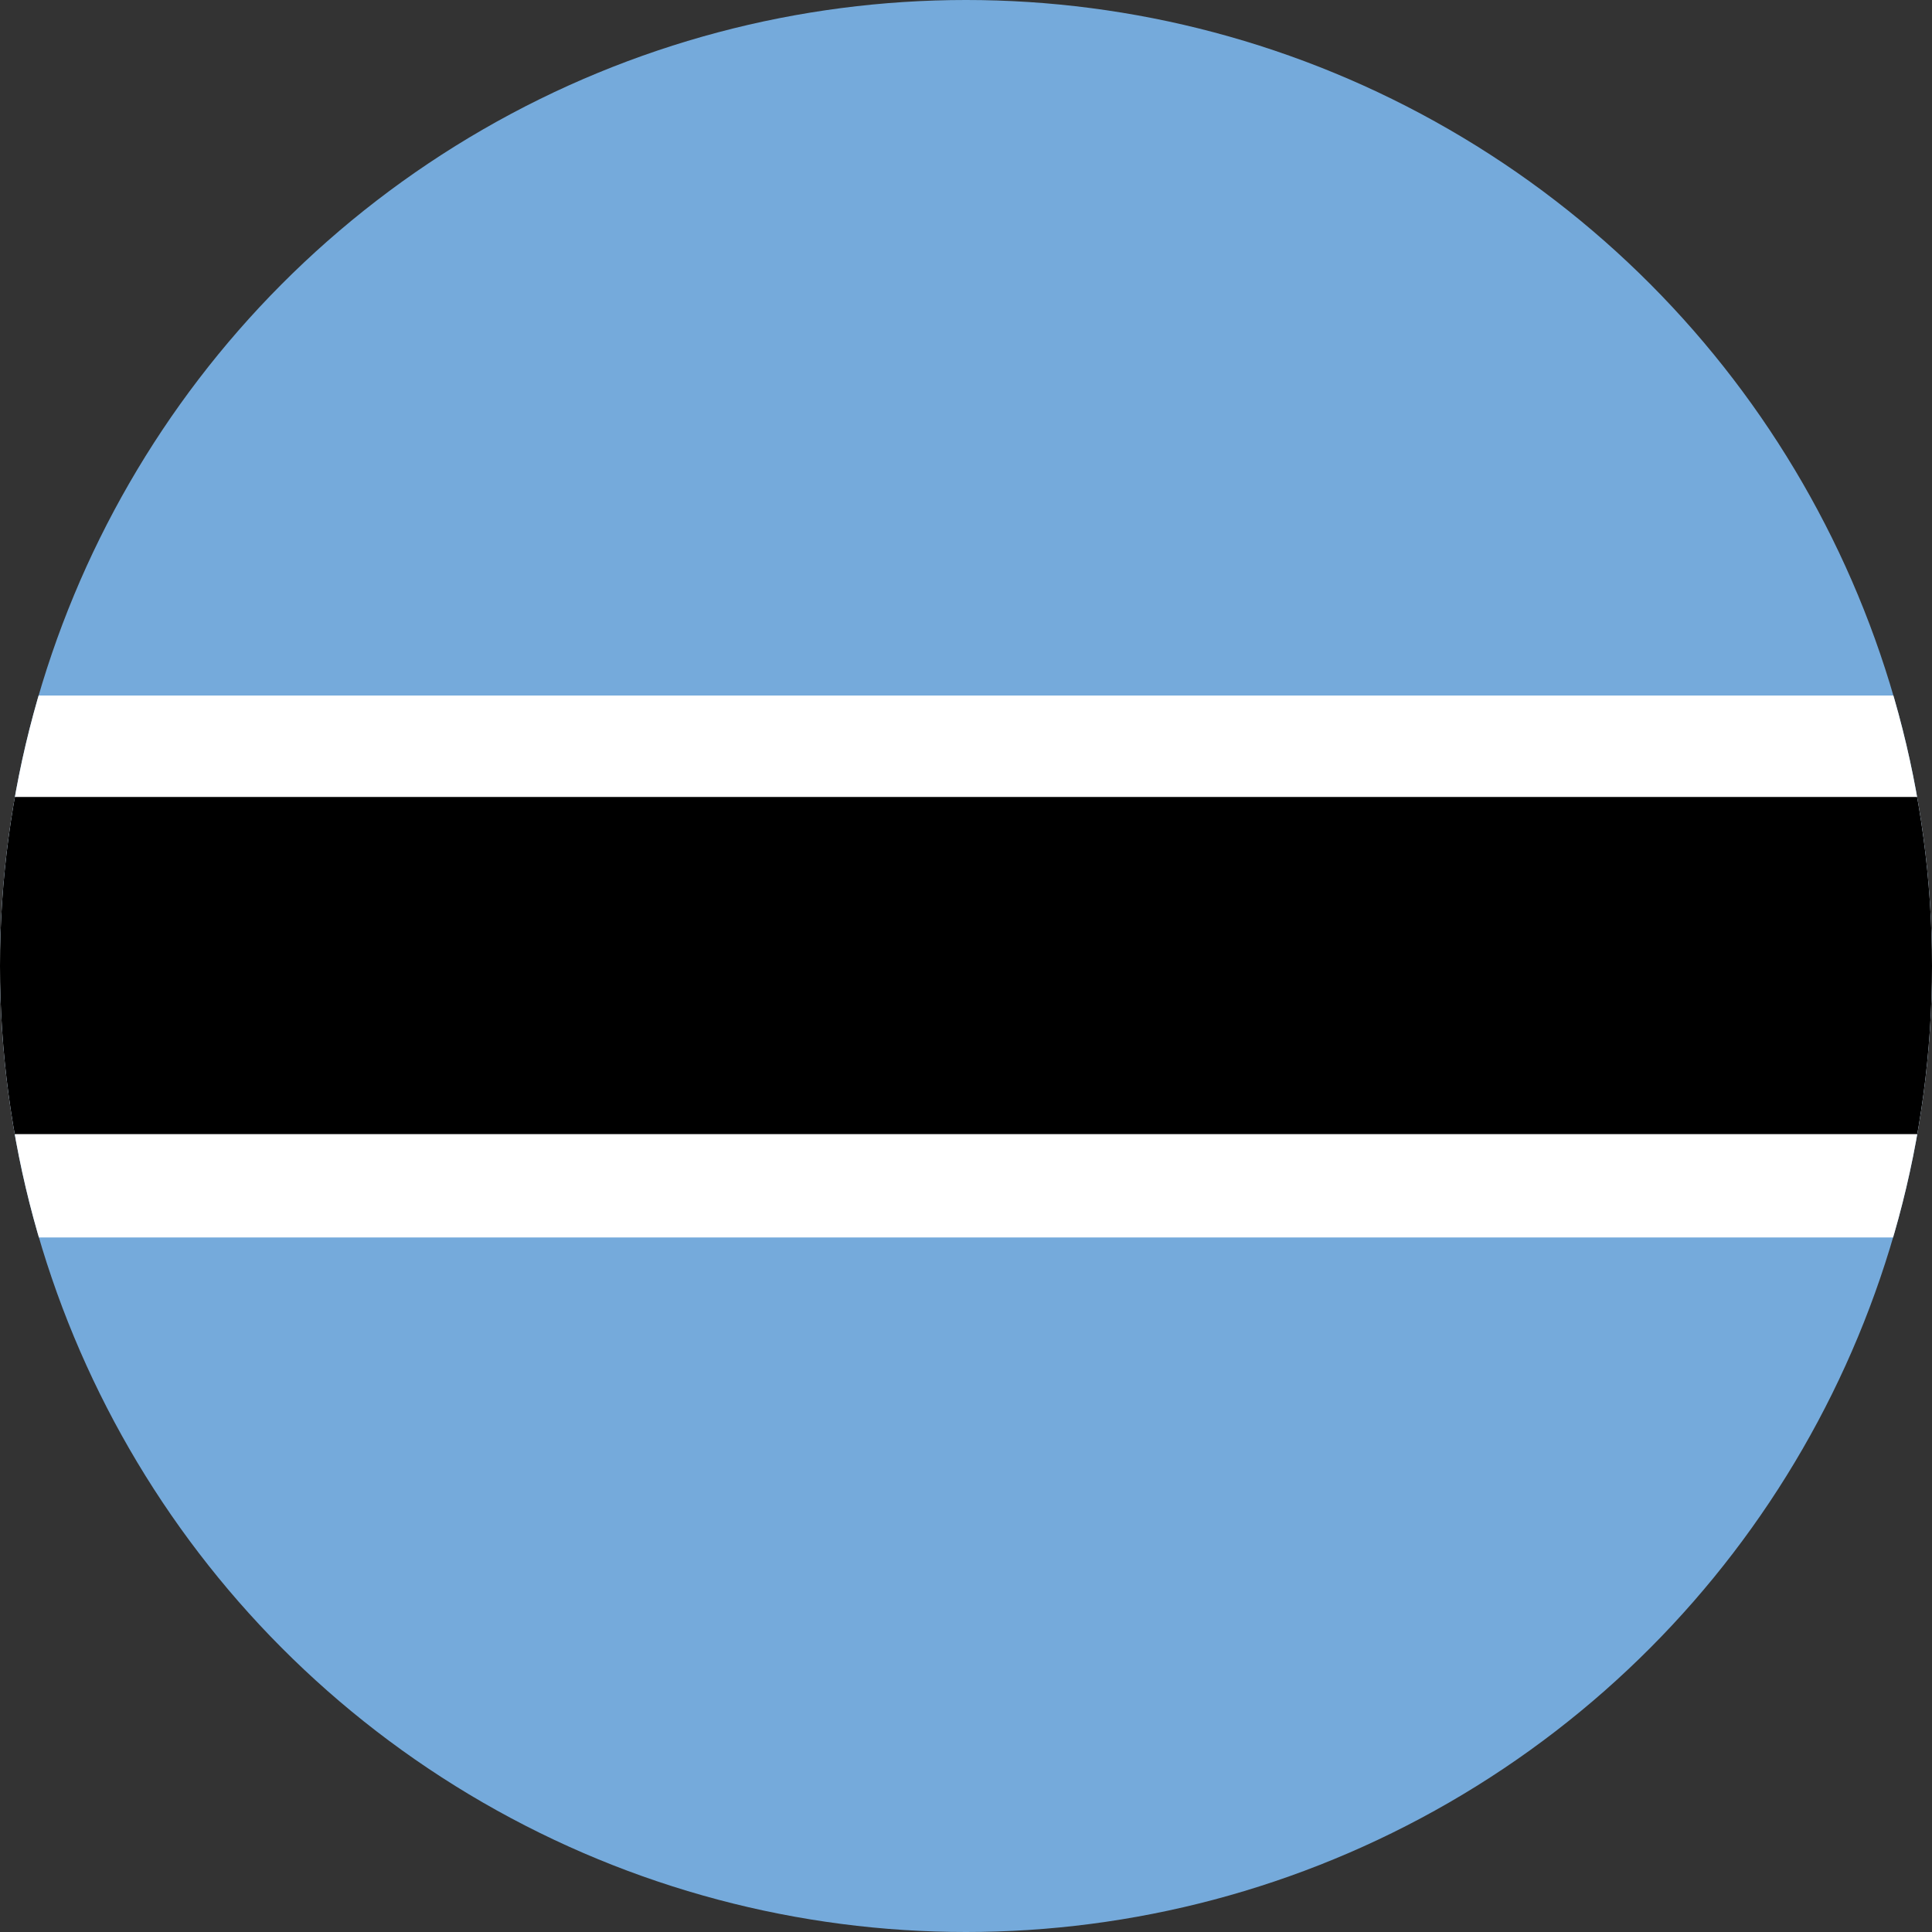 <?xml version="1.0" encoding="UTF-8"?>
<svg id="Layer_1" data-name="Layer 1" xmlns="http://www.w3.org/2000/svg" xmlns:xlink="http://www.w3.org/1999/xlink" version="1.1" viewBox="0 0 1000 1000">
  <rect x="0" y="0" width="1000" height="1000" fill="#333333" stroke="none"/>
  <defs>
    <style>
      .cls-1 {
        clip-path: url(#clippath);
      }

      .cls-2 {
        fill: none;
      }

      .cls-2, .cls-3, .cls-4, .cls-5 {
        stroke-width: 0px;
      }

      .cls-6 {
        clip-path: url(#clippath-1);
      }

      .cls-3 {
        fill: #000;
      }

      .cls-4 {
        fill: #75aadb;
      }

      .cls-5 {
        fill: #fff;
      }
    </style>
    <clipPath id="clippath">
      <circle class="cls-2" cx="500" cy="500" r="500"/>
    </clipPath>
    <clipPath id="clippath-1">
      <rect class="cls-2" x="-250" width="1500" height="1000"/>
    </clipPath>
  </defs>
  <g class="cls-1">
    <g class="cls-6">
      <g>
        <polygon class="cls-4" points="-324 -4 -324 503 -324 1004 1324 1004 1324 503 1324 -4 -324 -4"/>
        <g>
          <rect class="cls-5" x="-324" y="360" width="1647.5" height="280.5"/>
          <rect class="cls-3" x="-324" y="412.5" width="1647.5" height="174.5"/>
        </g>
      </g>
    </g>
  </g>
</svg>